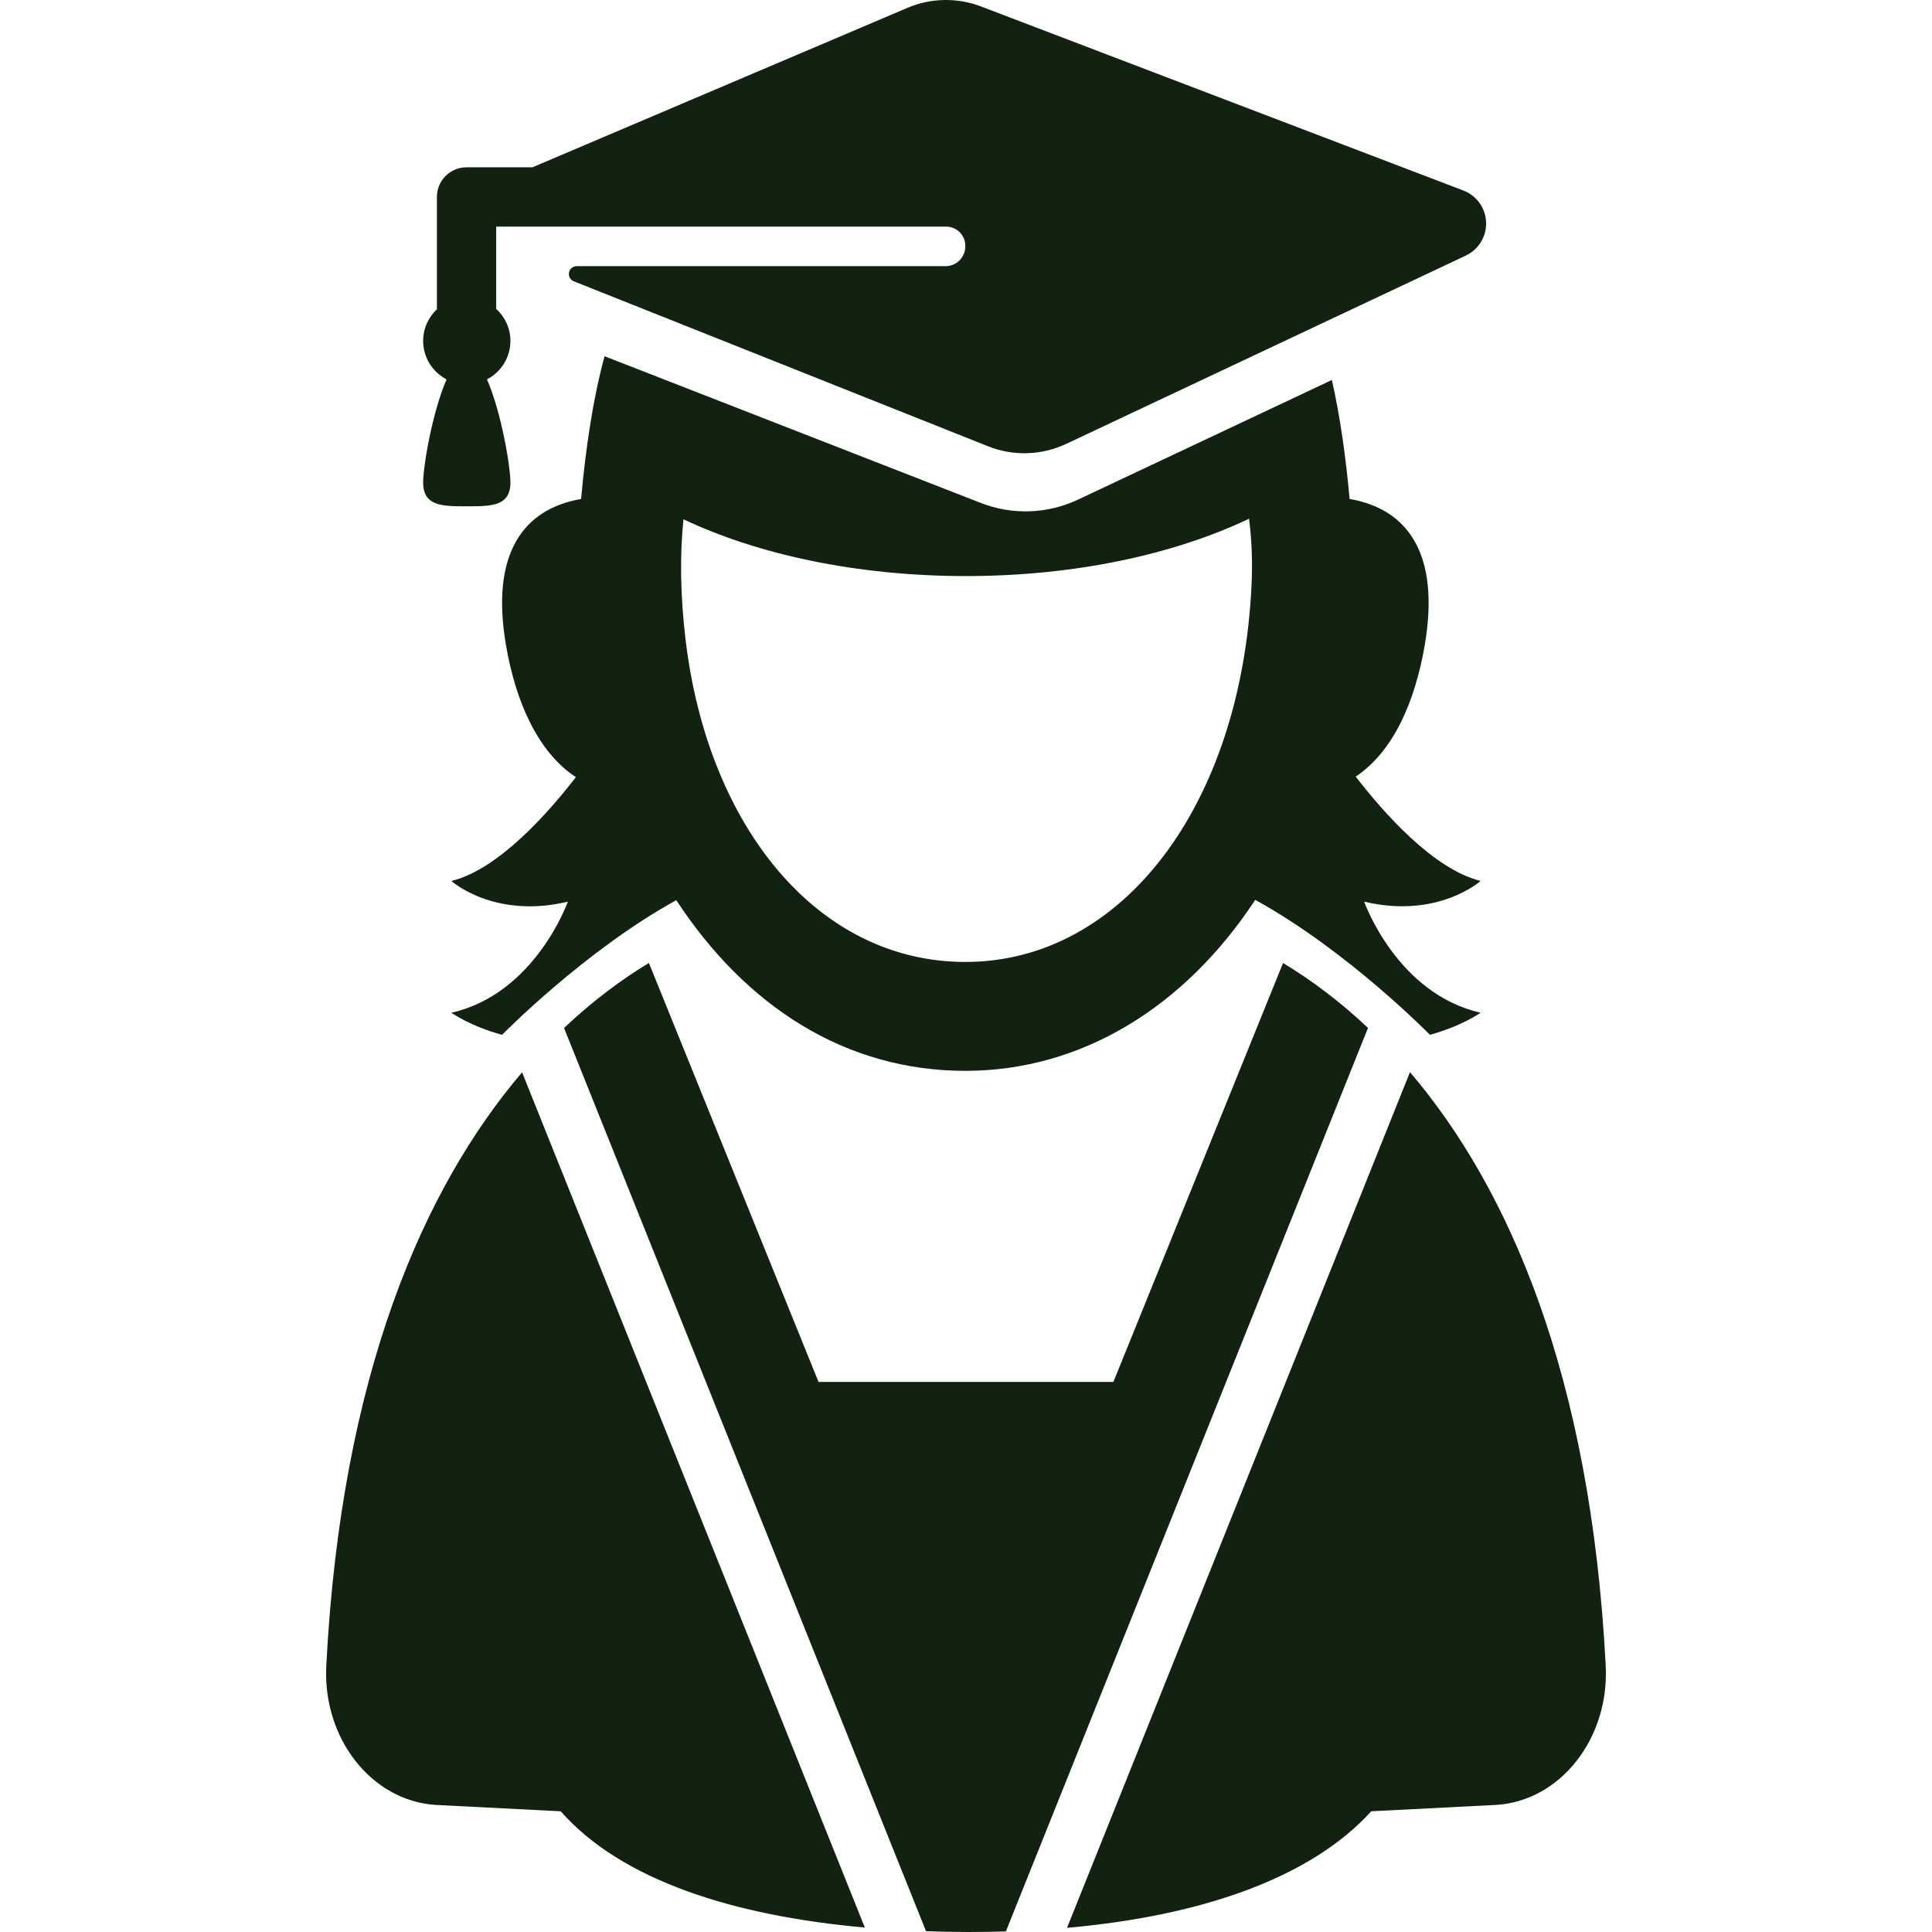 <?xml version="1.0" encoding="iso-8859-1"?>
<!-- Uploaded to: SVG Repo, www.svgrepo.com, Generator: SVG Repo Mixer Tools -->
<!DOCTYPE svg PUBLIC "-//W3C//DTD SVG 1.1//EN" "http://www.w3.org/Graphics/SVG/1.1/DTD/svg11.dtd">
<svg fill="#112211" version="1.1" id="Capa_1" xmlns="http://www.w3.org/2000/svg" xmlns:xlink="http://www.w3.org/1999/xlink" 
	 width="800px" height="800px" viewBox="0 0 97.698 97.698"
	 xml:space="preserve">
<g>
	<g>
		<path d="M64.897,48.707c-0.004-0.004-0.01-0.007-0.014-0.012l-8.581,21.187h-14.91l-8.578-21.187
			c-1.428,0.864-2.876,1.951-4.291,3.288l18.305,45.675c0.713,0.023,1.431,0.04,2.158,0.04c0.637,0,1.262-0.012,1.88-0.029
			l18.311-45.689C67.772,50.653,66.33,49.572,64.897,48.707z"/>
		<path d="M81.198,84.229C80.44,69.551,76.307,60.088,71.3,54.216L53.958,97.486c6.96-0.616,12.383-2.588,15.386-5.893
			c0,0,6.219-0.315,6.334-0.323C78.917,91.056,81.388,87.902,81.198,84.229z"/>
		<path d="M16.5,84.226c-0.191,3.677,2.28,6.83,5.517,7.045c0.116,0.008,6.337,0.323,6.337,0.323
			c3.078,3.495,8.754,5.289,15.379,5.878L26.401,54.225C21.425,60.068,17.259,69.51,16.5,84.226z"/>
		<path d="M74.872,44.548c-2.389-0.586-4.92-3.468-6.316-5.277c1.903-1.263,3.001-3.792,3.491-6.646
			c0.791-4.63-0.871-6.888-3.799-7.394c-0.194-2.11-0.471-4.13-0.897-6.016l-2.868,1.352l-9.969,4.698
			c-1.547,0.729-3.325,0.79-4.918,0.168l-15.652-6.104l-3.373-1.314c-0.599,2.221-0.951,4.65-1.186,7.218
			c-2.928,0.506-4.59,2.764-3.798,7.395c0.495,2.893,1.632,5.424,3.535,6.671c-1.4,1.812-3.919,4.667-6.296,5.251
			c0,0,2.154,1.937,5.888,1.047c0,0-1.643,4.654-5.888,5.616c0,0,0.943,0.676,2.564,1.117c0,0,4.148-4.241,8.809-6.81
			c3.5,5.35,8.538,8.631,14.619,8.631c5.844,0,11.077-3.199,14.656-8.646c4.67,2.565,8.834,6.823,8.834,6.823
			c1.622-0.441,2.564-1.117,2.564-1.117c-4.245-0.962-5.889-5.616-5.889-5.616C72.717,46.483,74.872,44.548,74.872,44.548z
			 M63.288,29.594c-0.533,11.168-6.553,19.05-14.471,19.05c-7.458,0-13.029-6.819-14.153-16.33
			c-0.272-2.306-0.282-4.302-0.102-6.055c3.758,1.78,8.771,2.872,14.286,2.872c5.537,0,10.551-1.108,14.314-2.9
			C63.295,27.26,63.345,28.375,63.288,29.594z"/>
		<path d="M23.604,25.602c1.219,0,2.207,0.012,2.207-1.207c0-0.85-0.481-3.612-1.185-5.21c0.702-0.37,1.185-1.098,1.185-1.945
			c0-0.643-0.28-1.217-0.719-1.62V11.46h22.754c0.535,0,0.968,0.434,0.968,0.968v0.032c0,0.553-0.448,1-1,1h-18.65
			c-0.19,0-0.354,0.136-0.39,0.321c-0.036,0.188,0.066,0.374,0.243,0.444l20.979,8.355c1.271,0.496,2.689,0.447,3.923-0.135
			l20.206-9.521c0.648-0.308,1.053-0.972,1.024-1.688C75.123,10.521,74.67,9.889,74,9.634L49.607,0.326
			c-1.2-0.458-2.532-0.433-3.714,0.069L26.926,8.46h-3.333c-0.829,0-1.5,0.672-1.5,1.5v5.68c-0.426,0.401-0.695,0.969-0.695,1.601
			c0,0.849,0.483,1.575,1.185,1.945c-0.704,1.598-1.185,4.36-1.185,5.21C21.397,25.613,22.386,25.602,23.604,25.602z"/>
	</g>
</g>
</svg>